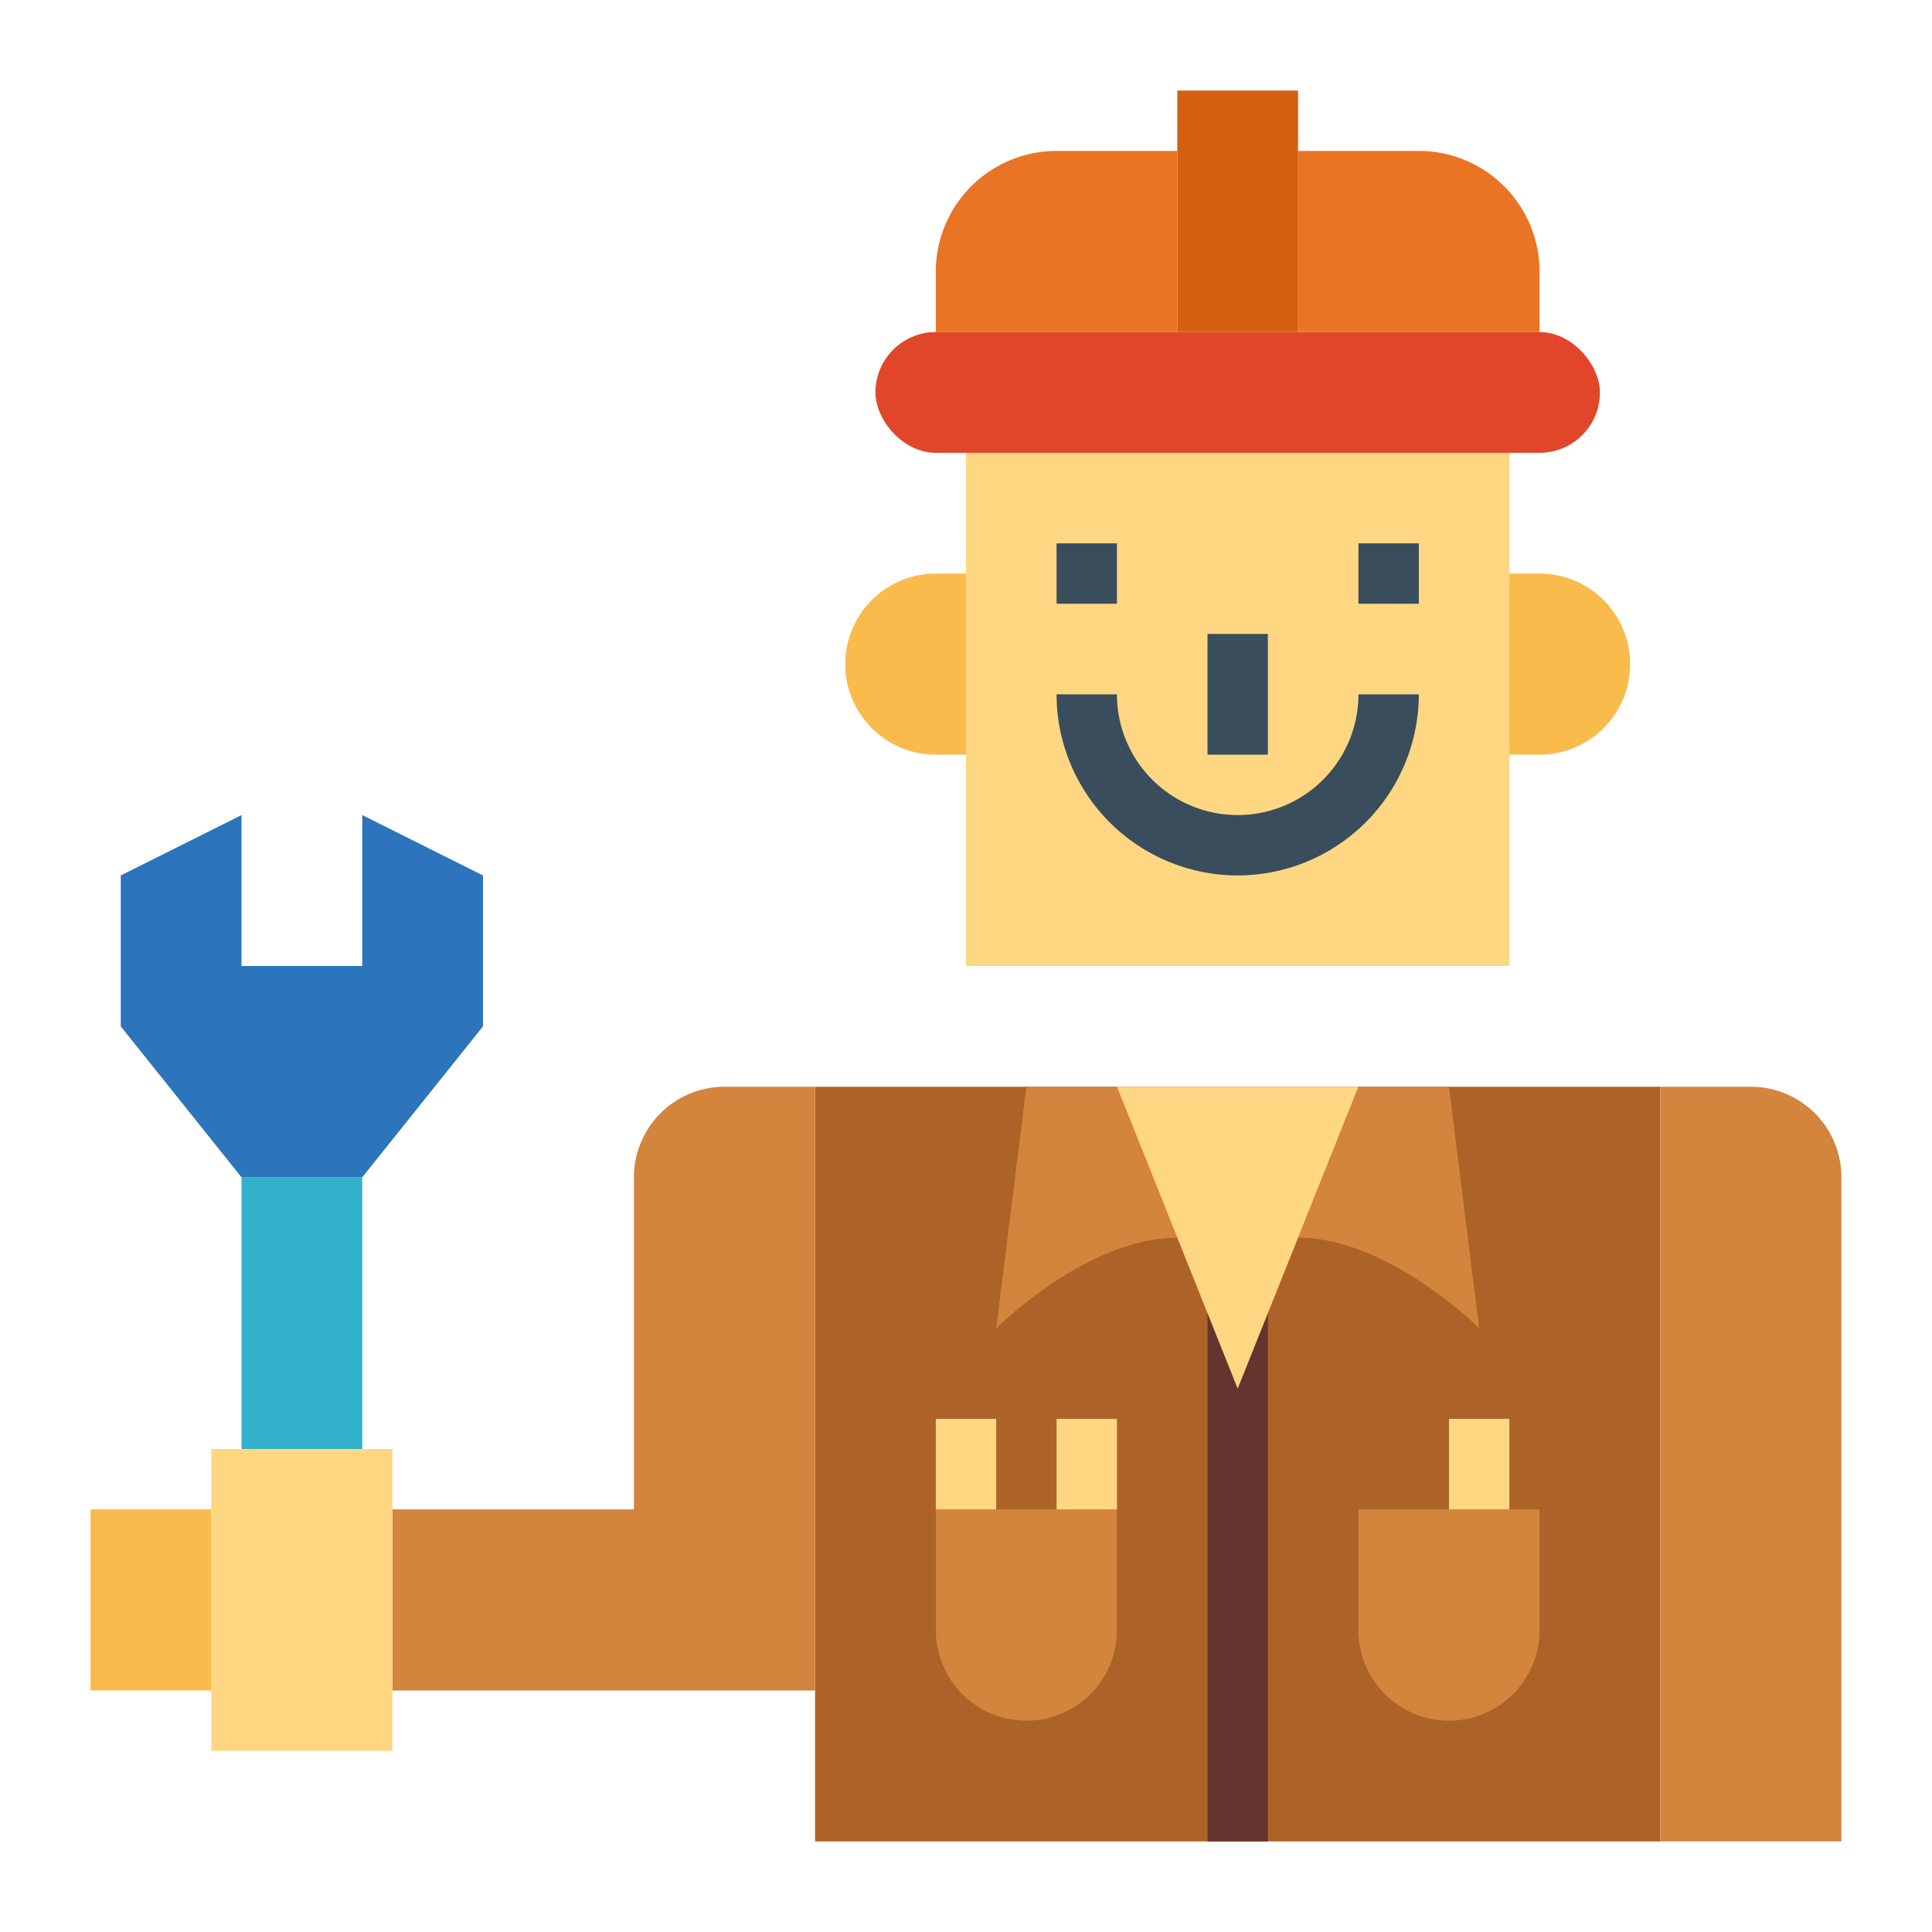 <svg height="512" viewBox="0 0 64 64" width="512" xmlns="http://www.w3.org/2000/svg"><g id="flat"><path d="m27 36h28v25h-28z" fill="#ad6327"/><path d="m32 15h18v17h-18z" fill="#ffd782"/><path d="m55 36h6a0 0 0 0 1 0 0v25a0 0 0 0 1 0 0h-3a3 3 0 0 1 -3-3v-22a0 0 0 0 1 0 0z" fill="#d3843d" transform="matrix(-1 0 0 -1 116 97)"/><path d="m24 36a3 3 0 0 0 -3 3v11h-8v6h14v-20z" fill="#d3843d"/><path d="m3 50h4v6h-4z" fill="#f9bb4b"/><path d="m35 18h2v2h-2z" fill="#394d5c"/><path d="m45 18h2v2h-2z" fill="#394d5c"/><path d="m40 21h2v4h-2z" fill="#394d5c"/><path d="m31 19h1a0 0 0 0 1 0 0v6a0 0 0 0 1 0 0h-1a3 3 0 0 1 -3-3 3 3 0 0 1 3-3z" fill="#f9bb4b"/><path d="m53 19h1a0 0 0 0 1 0 0v6a0 0 0 0 1 0 0h-1a3 3 0 0 1 -3-3 3 3 0 0 1 3-3z" fill="#f9bb4b" transform="matrix(-1 0 0 -1 104 44)"/><path d="m41 29a6.006 6.006 0 0 1 -6-6h2a4 4 0 0 0 8 0h2a6.006 6.006 0 0 1 -6 6z" fill="#394d5c"/><path d="m45 36h3l1 8s-3-3-6-3z" fill="#d3843d"/><path d="m37 36h-3l-1 8s3-3 6-3z" fill="#d3843d"/><path d="m40 41h2v20h-2z" fill="#66342e"/><path d="m31 50h6a0 0 0 0 1 0 0v4a3 3 0 0 1 -3 3 3 3 0 0 1 -3-3v-4a0 0 0 0 1 0 0z" fill="#d3843d"/><path d="m45 50h6a0 0 0 0 1 0 0v4a3 3 0 0 1 -3 3 3 3 0 0 1 -3-3v-4a0 0 0 0 1 0 0z" fill="#d3843d"/><path d="m48 47h2v3h-2z" fill="#ffd782"/><rect fill="#e1462b" height="4" rx="2" width="24" x="29" y="11"/><path d="m35 5h4a0 0 0 0 1 0 0v6a0 0 0 0 1 0 0h-8a0 0 0 0 1 0 0v-2a4 4 0 0 1 4-4z" fill="#e97424"/><path d="m43 5h8a0 0 0 0 1 0 0v6a0 0 0 0 1 0 0h-4a4 4 0 0 1 -4-4v-2a0 0 0 0 1 0 0z" fill="#e97424" transform="matrix(-1 0 0 -1 94 16)"/><path d="m39 3h4v8h-4z" fill="#d36011"/><g fill="#ffd782"><path d="m31 47h2v3h-2z"/><path d="m35 47h2v3h-2z"/><path d="m7 48h6v10h-6z"/></g><path d="m8 39h4v9h-4z" fill="#32b1cc"/><path d="m8 39-4-5v-5l4-2v5h4v-5l4 2v5l-4 5z" fill="#2d75bb"/><path d="m41 46-4-10h8z" fill="#ffd782"/></g></svg>